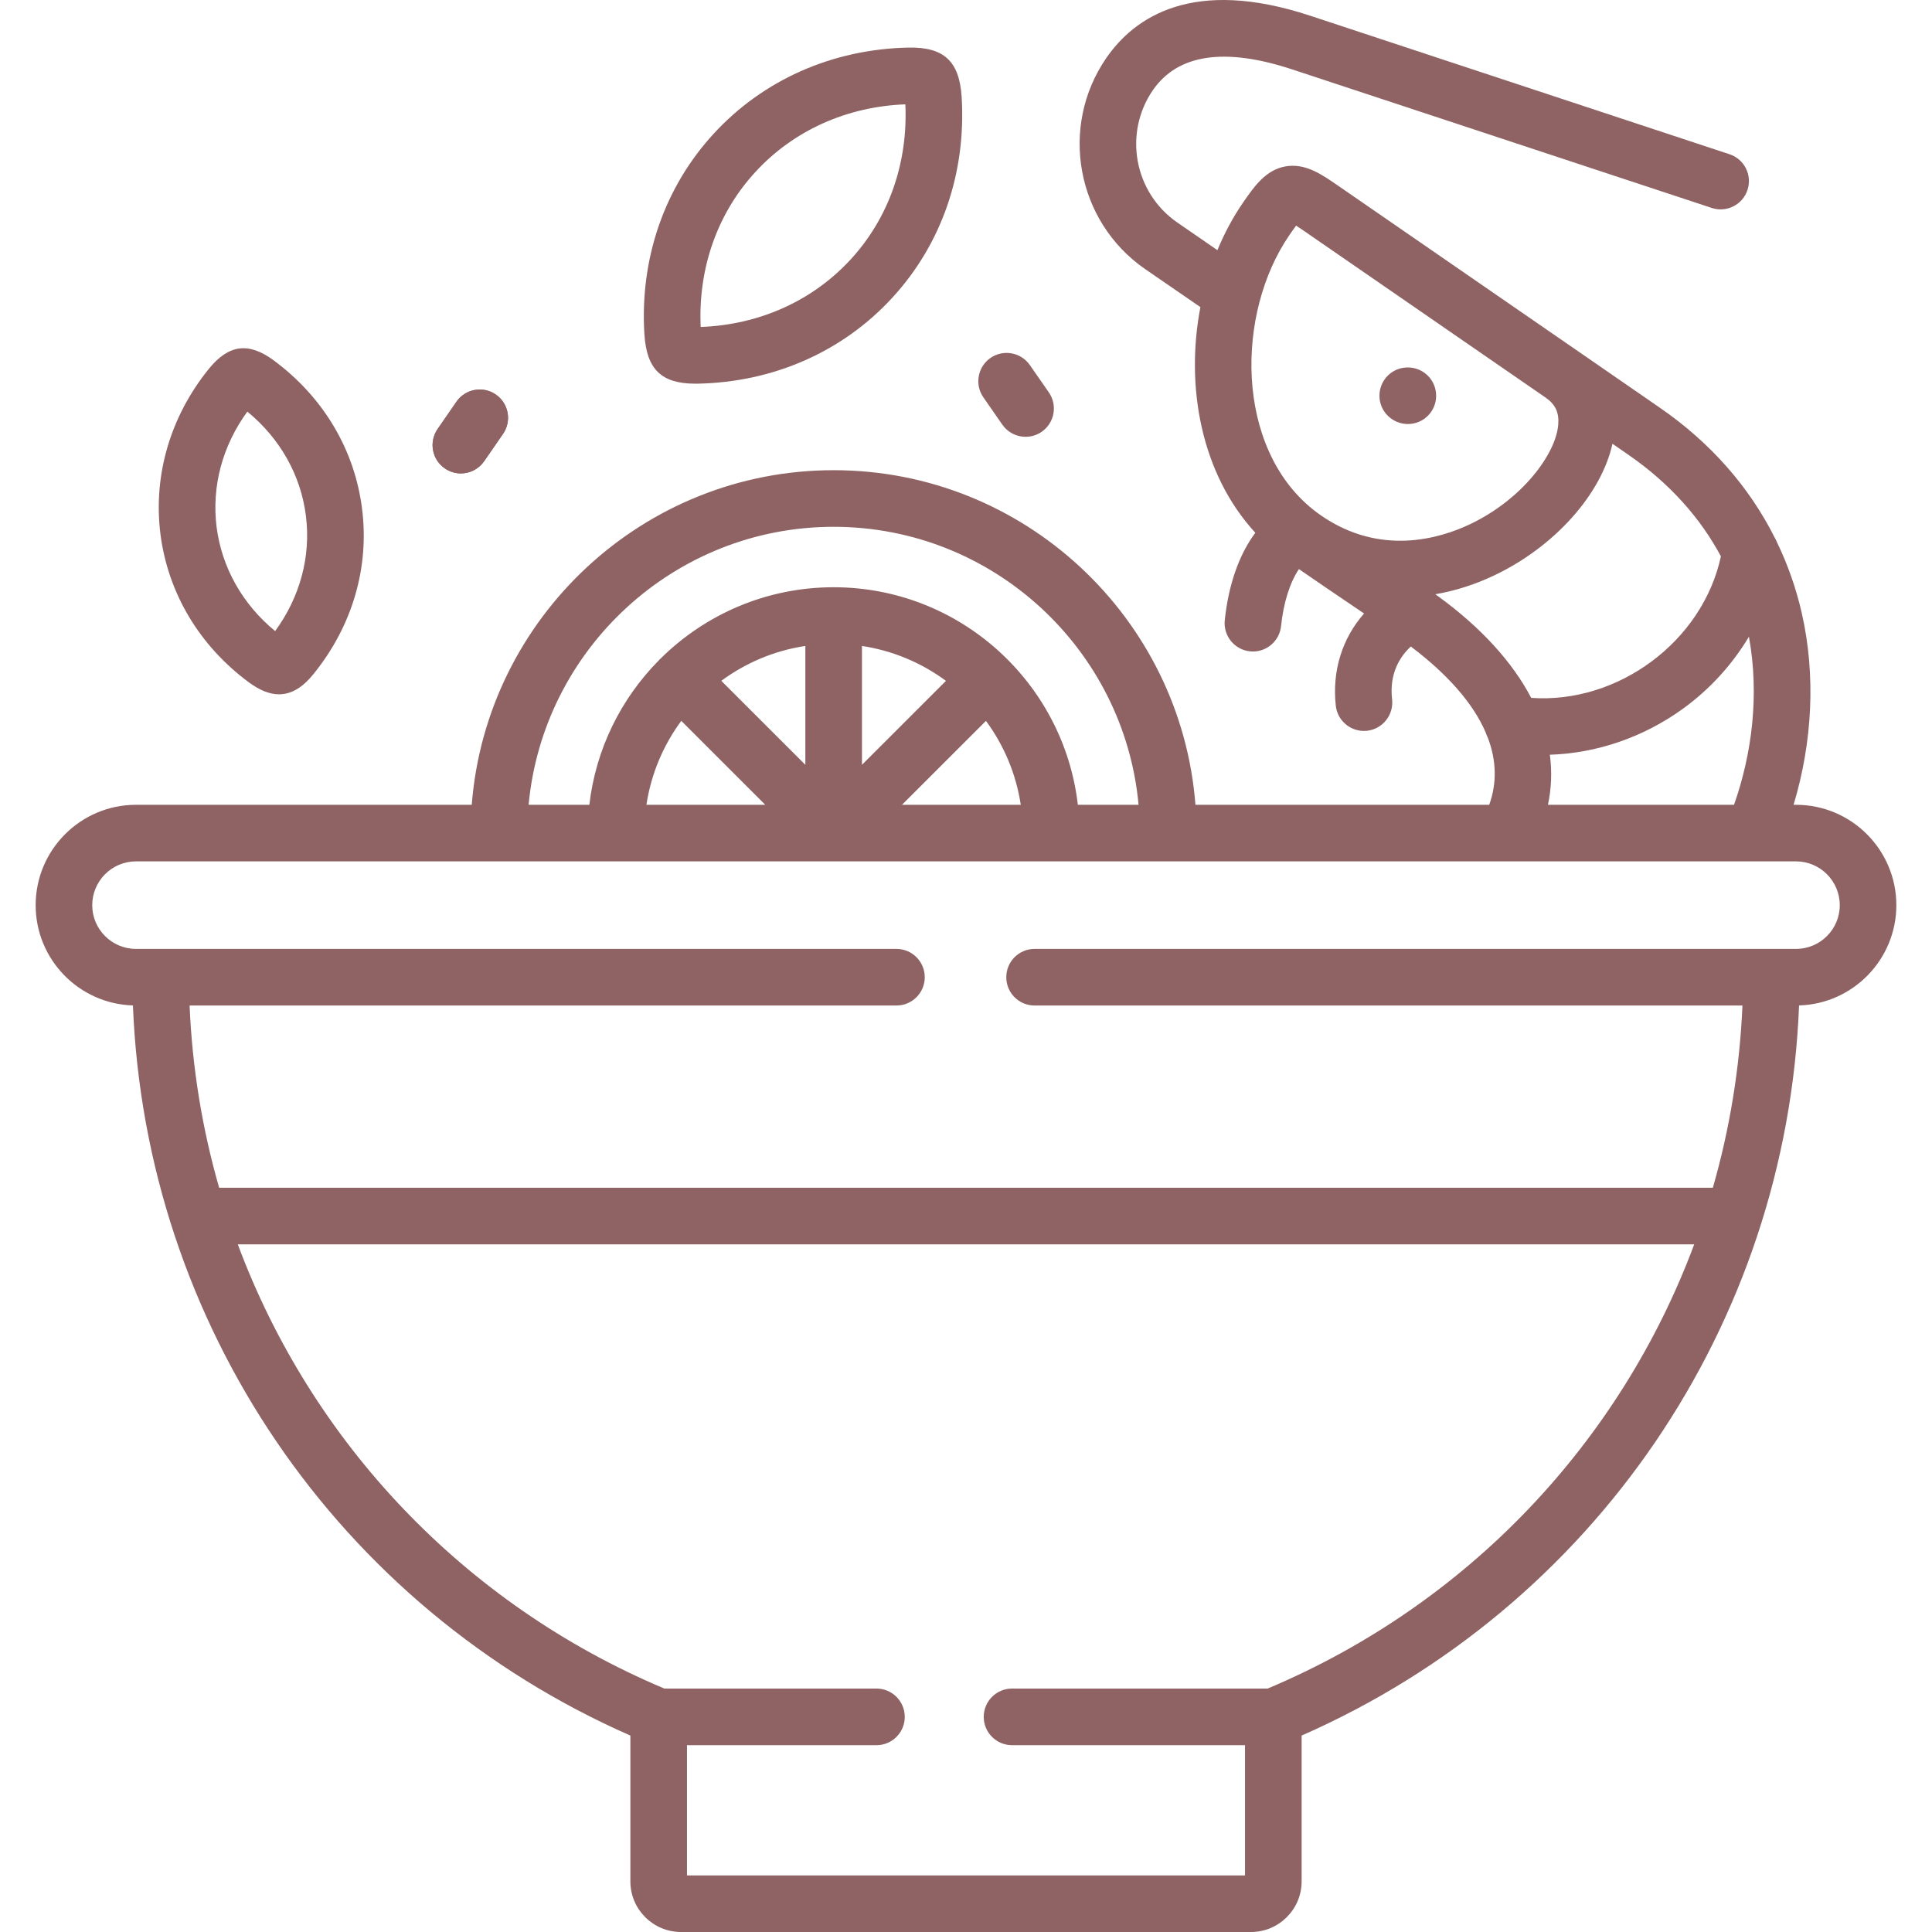 <svg width="46" height="46" viewBox="0 0 46 46" fill="none" xmlns="http://www.w3.org/2000/svg">
<g clip-path="url(#clip0)">
<path d="M10.973 11.272C10.841 11.272 10.707 11.233 10.59 11.152C10.284 10.941 10.207 10.521 10.419 10.215L10.868 9.565C11.079 9.259 11.499 9.182 11.805 9.394C12.111 9.605 12.188 10.025 11.976 10.331L11.527 10.981C11.397 11.17 11.186 11.272 10.973 11.272Z" fill="#8F6363"/>
<path d="M33.521 8.749H33.515C33.143 8.749 32.844 9.05 32.844 9.423C32.844 9.795 33.149 10.096 33.521 10.096C33.893 10.096 34.194 9.795 34.194 9.423C34.194 9.05 33.893 8.749 33.521 8.749Z" fill="#8F6363"/>
<path d="M42.763 19.162H42.704C43.158 17.654 43.231 16.07 42.903 14.613C42.768 14.015 42.567 13.444 42.306 12.905C42.291 12.868 42.275 12.833 42.254 12.799C41.645 11.586 40.722 10.537 39.525 9.711L37.57 8.361C37.57 8.361 37.57 8.361 37.57 8.361L37.57 8.361L31.846 4.412C31.465 4.149 31.072 3.877 30.601 3.963C30.131 4.05 29.859 4.443 29.596 4.824C29.356 5.172 29.153 5.553 28.986 5.956L28.03 5.297C27.003 4.587 26.743 3.173 27.45 2.146C28.044 1.287 29.162 1.122 30.774 1.655L40.756 4.951C41.109 5.068 41.49 4.876 41.607 4.523C41.724 4.169 41.532 3.788 41.178 3.672L31.197 0.375C28.398 -0.55 27.012 0.41 26.341 1.38C25.213 3.019 25.627 5.273 27.264 6.406L28.581 7.312C28.218 9.201 28.597 11.282 29.889 12.685C29.503 13.202 29.251 13.915 29.161 14.767C29.122 15.137 29.39 15.469 29.76 15.508C29.784 15.51 29.808 15.512 29.832 15.512C30.172 15.512 30.464 15.255 30.501 14.909C30.56 14.344 30.713 13.868 30.927 13.55C31.382 13.865 31.746 14.111 32.072 14.332C32.212 14.426 32.345 14.516 32.478 14.607C31.958 15.197 31.712 15.976 31.805 16.805C31.844 17.149 32.136 17.403 32.474 17.403C32.499 17.403 32.525 17.401 32.551 17.399C32.92 17.357 33.186 17.023 33.145 16.653C33.074 16.03 33.336 15.63 33.591 15.393C34.476 16.061 35.074 16.75 35.37 17.431C35.384 17.477 35.402 17.521 35.424 17.563C35.631 18.108 35.644 18.646 35.457 19.162H28.463C28.118 14.711 24.387 11.195 19.849 11.195C15.312 11.195 11.58 14.711 11.232 19.162H3.237C1.92 19.162 0.849 20.234 0.849 21.552C0.849 22.845 1.881 23.901 3.165 23.939C3.465 31.532 8.042 38.261 15.009 41.323V44.795C15.009 45.46 15.55 46 16.214 46H29.786C30.45 46 30.991 45.46 30.991 44.795V41.323C37.958 38.261 42.535 31.532 42.835 23.939C44.119 23.901 45.151 22.845 45.151 21.552C45.151 20.234 44.08 19.162 42.763 19.162ZM41.286 19.162H36.856C36.94 18.769 36.955 18.37 36.901 17.97C38.012 17.935 39.126 17.557 40.065 16.878C40.711 16.412 41.245 15.822 41.641 15.16C41.897 16.558 41.707 17.971 41.286 19.162ZM31.453 12.273C31.398 12.235 31.345 12.195 31.293 12.155C31.282 12.146 31.271 12.138 31.261 12.13C29.408 10.647 29.416 7.459 30.705 5.59C30.734 5.547 30.799 5.454 30.859 5.373C30.945 5.427 31.038 5.491 31.081 5.521L36.805 9.47C37.033 9.628 37.124 9.825 37.101 10.11C37.045 10.812 36.242 11.892 34.997 12.483C34.28 12.823 32.866 13.249 31.453 12.273ZM34.245 14.2C34.221 14.183 34.198 14.166 34.174 14.149C34.643 14.069 35.113 13.92 35.575 13.701C37.019 13.015 38.127 11.765 38.392 10.566L38.76 10.82C39.782 11.525 40.498 12.358 40.974 13.246C40.538 15.273 38.523 16.764 36.457 16.616C36.015 15.771 35.272 14.948 34.245 14.2ZM19.849 12.543C23.643 12.543 26.768 15.455 27.109 19.162H25.663C25.327 16.25 22.849 13.982 19.849 13.982C18.246 13.982 16.792 14.629 15.733 15.676C15.725 15.683 15.716 15.69 15.708 15.698C15.7 15.706 15.694 15.715 15.686 15.723C14.789 16.63 14.186 17.829 14.032 19.162H12.586C12.93 15.455 16.056 12.543 19.849 12.543ZM23.475 17.164C23.901 17.741 24.192 18.422 24.304 19.162H21.476L23.475 17.164ZM20.523 18.21V15.38C21.263 15.492 21.945 15.784 22.523 16.211L20.523 18.21ZM17.174 16.21C17.752 15.784 18.434 15.491 19.175 15.38V18.21L17.174 16.21ZM18.221 19.162H15.391C15.503 18.422 15.795 17.74 16.221 17.163L18.221 19.162ZM30.182 40.204H24.096C23.724 40.204 23.422 40.506 23.422 40.878C23.422 41.25 23.724 41.552 24.096 41.552H29.643V44.653H16.357V41.552H20.868C21.241 41.552 21.542 41.25 21.542 40.878C21.542 40.506 21.241 40.204 20.868 40.204H15.818C11.025 38.185 7.41 34.319 5.662 29.628H40.338C38.59 34.319 34.975 38.185 30.182 40.204ZM42.763 22.593H24.633C24.26 22.593 23.959 22.895 23.959 23.267C23.959 23.639 24.26 23.941 24.633 23.941H41.487C41.423 25.431 41.183 26.886 40.782 28.28H5.218C4.817 26.886 4.577 25.431 4.514 23.941H21.344C21.716 23.941 22.018 23.639 22.018 23.267C22.018 22.895 21.716 22.593 21.344 22.593H3.237C2.663 22.593 2.196 22.126 2.196 21.552C2.196 20.977 2.663 20.509 3.237 20.509H11.879H11.88H42.763C43.337 20.509 43.804 20.977 43.804 21.552C43.804 22.126 43.337 22.593 42.763 22.593Z" fill="#8F6363"/>
<path d="M10.591 11.152C10.707 11.233 10.841 11.272 10.973 11.272C11.187 11.272 11.397 11.17 11.528 10.981L11.977 10.331C12.188 10.025 12.112 9.605 11.806 9.394C11.5 9.182 11.08 9.259 10.868 9.565L10.419 10.215C10.208 10.521 10.284 10.941 10.591 11.152Z" fill="#8F6363"/>
<path d="M15.344 7.969C15.398 8.794 15.749 9.135 16.552 9.135C16.573 9.135 16.594 9.135 16.616 9.135C18.422 9.098 20.066 8.372 21.245 7.089C22.423 5.809 23.009 4.109 22.896 2.302C22.84 1.453 22.47 1.115 21.622 1.133C19.816 1.173 18.172 1.901 16.994 3.182C15.816 4.462 15.23 6.161 15.343 7.967C15.344 7.968 15.344 7.968 15.344 7.969ZM17.986 4.094C18.893 3.108 20.158 2.538 21.556 2.484C21.62 3.883 21.16 5.192 20.254 6.177C19.346 7.164 18.081 7.733 16.683 7.785C16.619 6.386 17.08 5.078 17.986 4.094Z" fill="#8F6363"/>
<path d="M5.921 16.243C6.179 16.434 6.418 16.531 6.644 16.531C6.937 16.531 7.207 16.369 7.467 16.045C8.39 14.905 8.799 13.507 8.62 12.11C8.444 10.708 7.698 9.455 6.52 8.583C5.922 8.139 5.445 8.2 4.974 8.78C4.054 9.917 3.644 11.315 3.82 12.718C4 14.121 4.746 15.373 5.921 16.243ZM5.889 9.8C6.669 10.441 7.162 11.314 7.283 12.279C7.406 13.242 7.147 14.209 6.551 15.026C5.773 14.386 5.281 13.513 5.157 12.548C5.036 11.583 5.295 10.614 5.889 9.8Z" fill="#8F6363"/>
<path d="M23.865 10.111C23.996 10.299 24.206 10.4 24.419 10.4C24.552 10.4 24.686 10.361 24.803 10.28C25.109 10.067 25.184 9.648 24.972 9.342L24.52 8.692C24.308 8.387 23.888 8.311 23.582 8.523C23.277 8.736 23.201 9.156 23.414 9.461L23.865 10.111Z" fill="#8F6363"/>
</g>
<defs>
<clipPath id="clip0">
<rect width="46" height="46" fill="white"/>
</clipPath>
</defs>
</svg>

